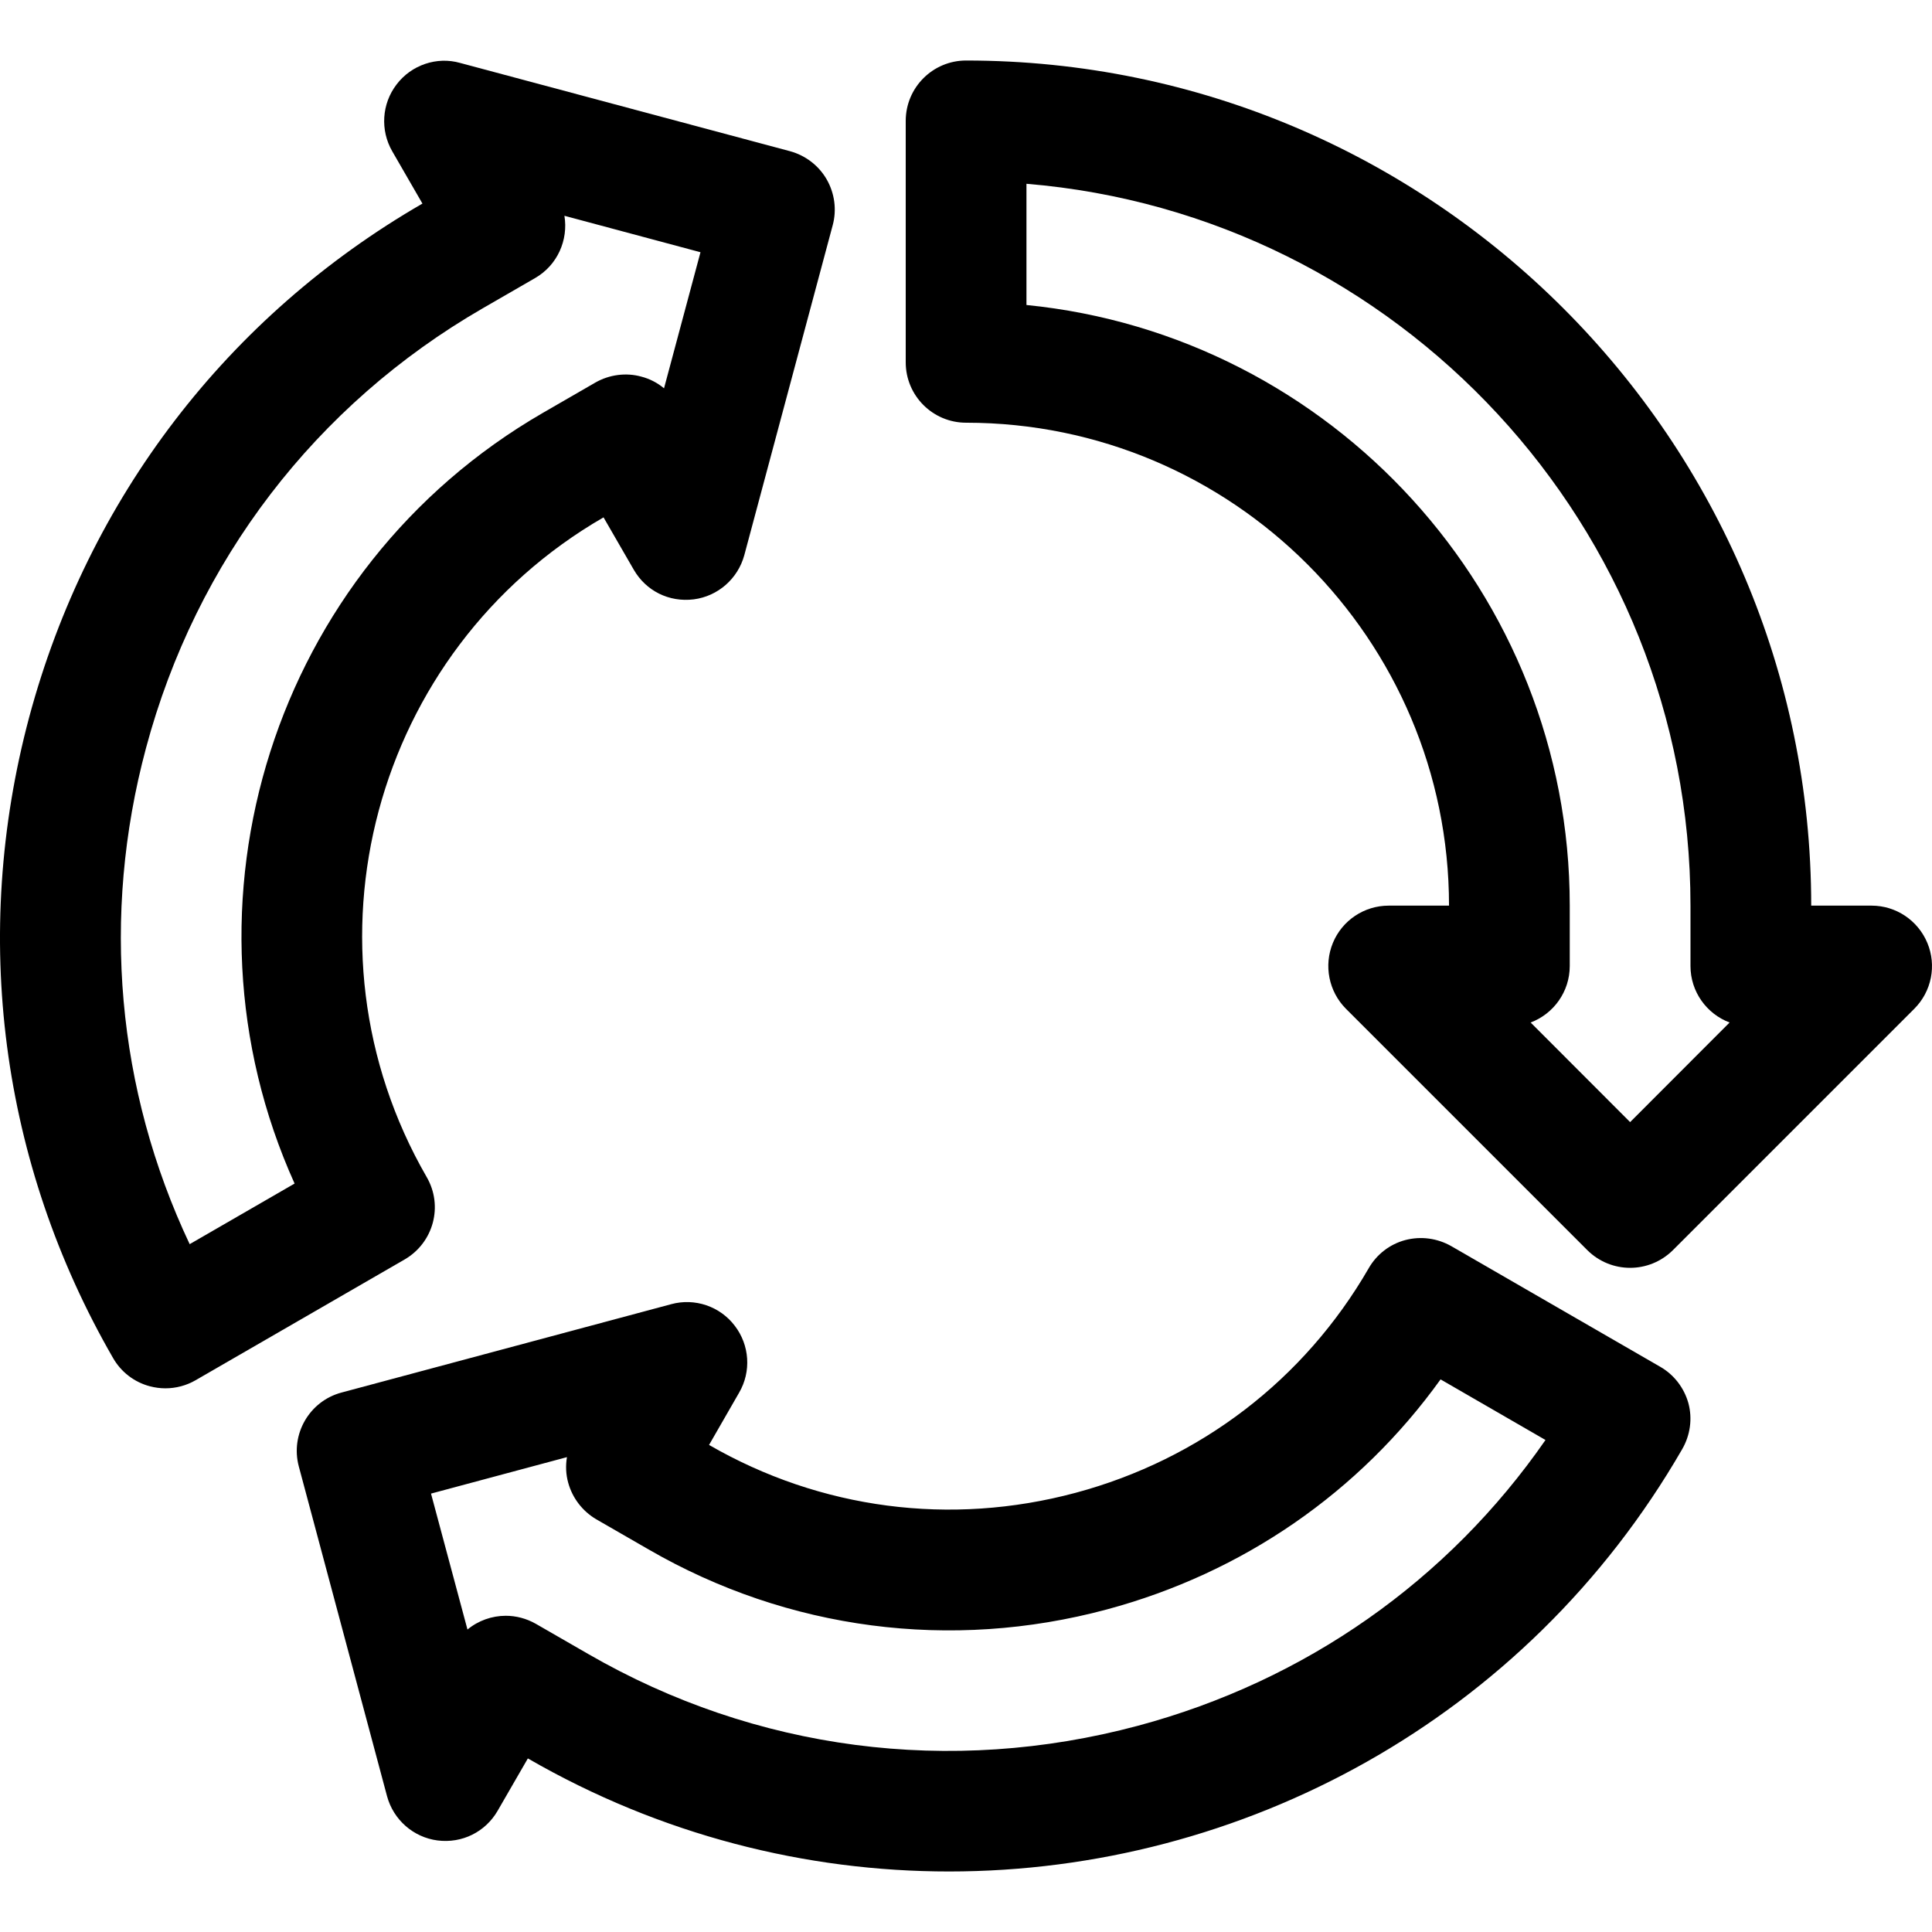 <?xml version="1.0" encoding="iso-8859-1"?>
<!-- Generator: Adobe Illustrator 19.0.0, SVG Export Plug-In . SVG Version: 6.00 Build 0)  -->
<svg version="1.1" id="Capa_1" xmlns="http://www.w3.org/2000/svg" xmlns:xlink="http://www.w3.org/1999/xlink" x="0px" y="0px"
	 viewBox="0 0 512.08 512.08" style="enable-background:new 0 0 512.08 512.08;" xml:space="preserve">
<g>
	<g>
		<path d="M510.849,249.928c-2.496-5.984-8.32-9.888-14.784-9.888h-16c0-123.52-100.512-224-224-224c-8.832,0-16,7.168-16,16v64
			c0,8.832,7.168,16,16,16c70.592,0,128,57.408,128,128h-16c-6.464,0-12.32,3.904-14.784,9.888s-1.088,12.864,3.456,17.44l64,64
			c3.136,3.104,7.232,4.672,11.328,4.672s8.192-1.568,11.328-4.672l64-64C511.969,262.792,513.345,255.912,510.849,249.928z
			 M432.065,297.416l-26.368-26.4c6.048-2.272,10.368-8.128,10.368-14.976v-16c0-82.816-63.264-151.168-144-159.2V48.712
			c98.4,8.128,176,90.848,176,191.328v16c0,6.848,4.32,12.704,10.368,14.976L432.065,297.416z"/>
	</g>
</g>
<g>
	<g>
		<path d="M219.105,47.528c-2.112-3.648-5.6-6.336-9.728-7.456L121.953,16.68c-6.176-1.76-12.928,0.544-16.832,5.696
			c-3.936,5.12-4.384,12.128-1.152,17.728l8,13.856C60.289,83.816,23.297,132.136,7.745,190.056
			c-15.488,57.888-7.584,118.24,22.24,169.92c2.112,3.68,5.6,6.368,9.728,7.456c1.344,0.352,2.752,0.544,4.128,0.544
			c2.784,0,5.568-0.736,8-2.144l55.392-32c7.68-4.448,10.304-14.208,5.856-21.856c-35.264-61.12-14.24-139.552,46.88-174.848
			l8,13.856c3.232,5.6,9.312,8.704,15.936,7.872c6.4-0.832,11.68-5.472,13.376-11.712l23.424-87.424
			C221.825,55.592,221.217,51.208,219.105,47.528z M176.001,102.92c-1.76-1.472-3.808-2.528-6.048-3.104
			c-4.032-1.12-8.48-0.512-12.128,1.568l-13.856,8c-71.712,41.408-99.264,130.336-65.888,204.32l-27.808,16.064
			c-19.328-40.928-23.488-87.04-11.584-131.456c13.28-49.632,44.992-91.04,89.28-116.608l13.856-8
			c5.952-3.424,8.832-10.112,7.776-16.512l36.064,9.664L176.001,102.92z"/>
	</g>
</g>
<g>
	<g>
		<path d="M447.521,371.944c-1.12-4.032-3.776-7.552-7.456-9.664l-55.424-32c-3.68-2.08-8-2.688-12.16-1.6
			c-4.096,1.088-7.584,3.776-9.696,7.456c-17.056,29.536-44.672,50.688-77.76,59.552s-67.552,4.352-97.088-12.704l7.968-13.856
			c3.264-5.6,2.784-12.608-1.152-17.728c-3.904-5.152-10.592-7.424-16.832-5.728l-87.392,23.424
			c-8.544,2.272-13.6,11.072-11.328,19.584l23.392,87.424c1.696,6.24,6.976,10.88,13.376,11.712
			c6.528,0.832,12.704-2.272,15.936-7.872l8-13.856h0.032c35.2,20.32,73.664,29.952,111.616,29.952
			c77.472,0,152.896-40.16,194.336-111.968C448.001,380.392,448.609,376.04,447.521,371.944z M301.601,457.416
			c-49.728,13.312-101.376,6.56-145.664-19.008l-13.888-8c-2.528-1.44-5.28-2.144-8-2.144c-3.648,0-7.296,1.28-10.144,3.648
			l-9.664-36.032l36.032-9.664c-0.384,2.24-0.288,4.544,0.32,6.752c1.12,4.096,3.808,7.584,7.456,9.728l13.888,8
			c36.896,21.344,80.128,26.976,121.376,15.904c36.128-9.696,67.04-31.104,88.512-60.992l27.808,16.064
			C383.841,418.888,346.017,445.512,301.601,457.416z"/>
	</g>
</g>
<g>
</g>
<g>
</g>
<g>
</g>
<g>
</g>
<g>
</g>
<g>
</g>
<g>
</g>
<g>
</g>
<g>
</g>
<g>
</g>
<g>
</g>
<g>
</g>
<g>
</g>
<g>
</g>
<g>
</g>
</svg>

